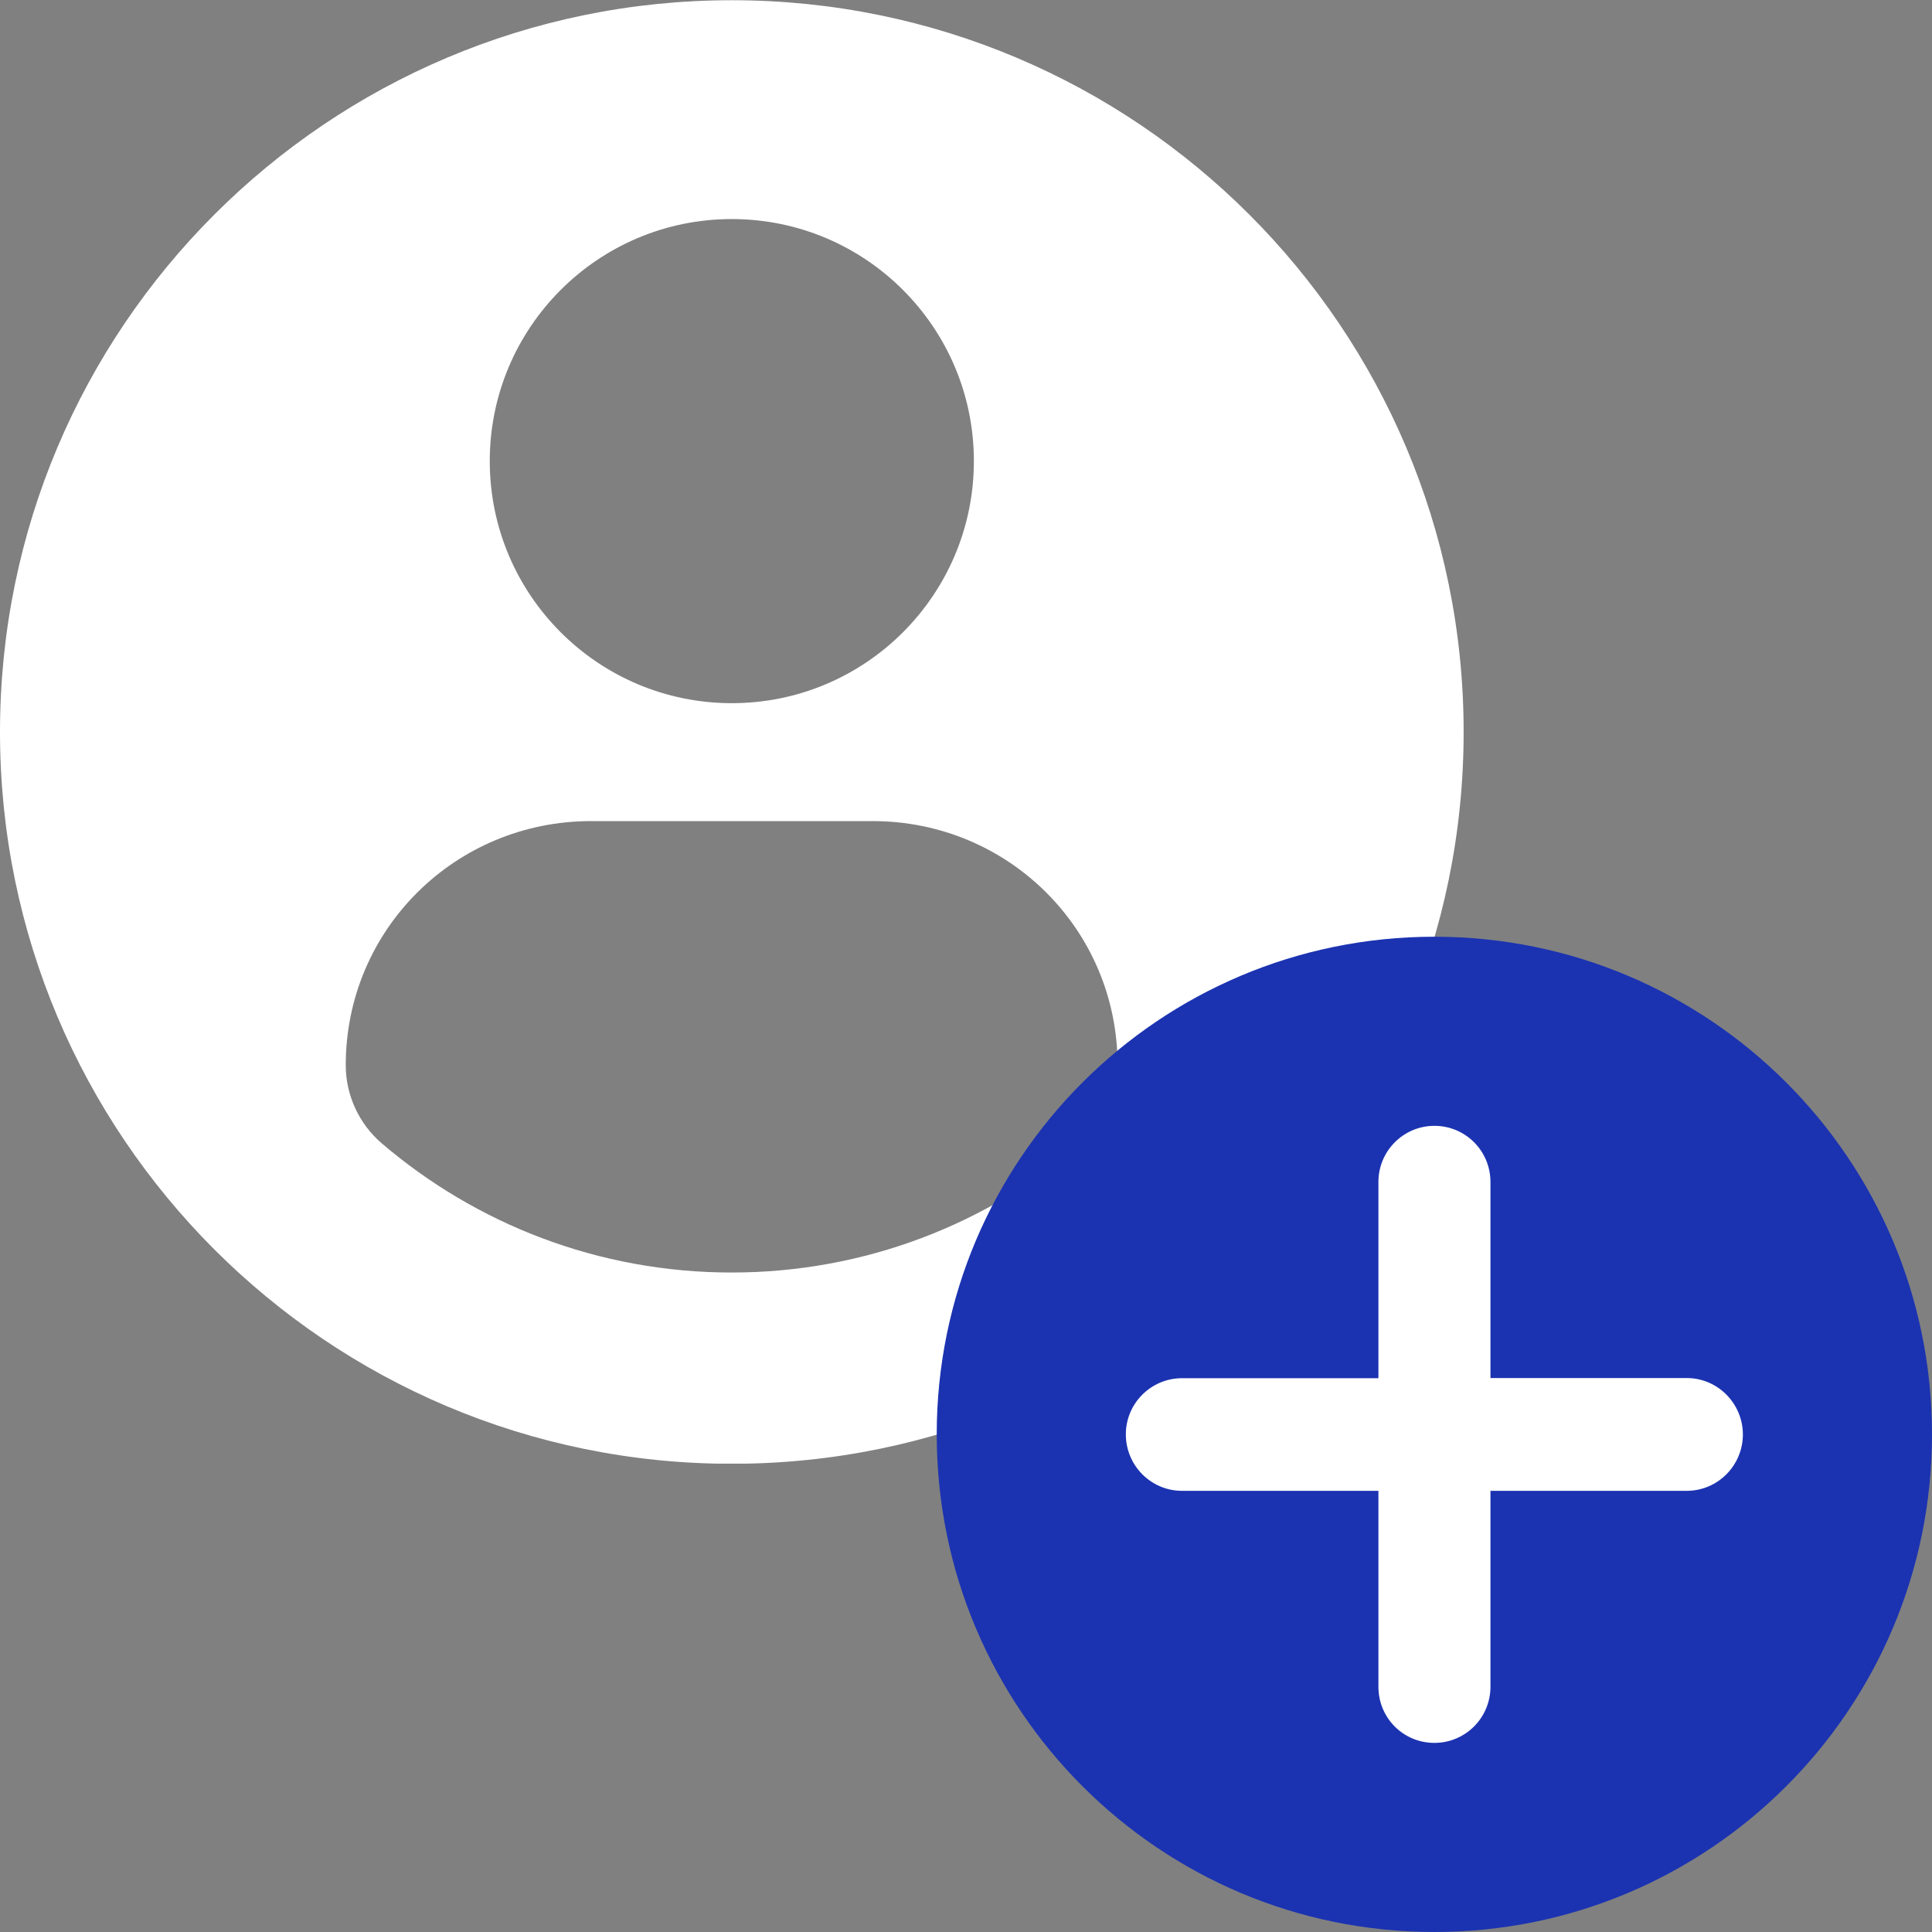 <svg width="26" height="26" viewBox="0 0 26 26" fill="none" xmlns="http://www.w3.org/2000/svg">
<rect x="0" y="0" width="26" height="26" fill="#808080" stroke="none"/>
<g clip-path="url(#clip0)">
<path d="M9.848 0.003C4.41 0.003 0 4.412 0 9.851C0 15.29 4.409 19.699 9.848 19.699C15.288 19.699 19.697 15.29 19.697 9.851C19.697 4.412 15.288 0.003 9.848 0.003ZM9.848 2.948C11.648 2.948 13.106 4.407 13.106 6.205C13.106 8.004 11.648 9.463 9.848 9.463C8.05 9.463 6.591 8.004 6.591 6.205C6.591 4.407 8.05 2.948 9.848 2.948ZM9.846 17.125C8.051 17.125 6.408 16.471 5.14 15.389C4.831 15.125 4.653 14.739 4.653 14.334C4.653 12.509 6.129 11.05 7.954 11.05H11.744C13.569 11.05 15.04 12.509 15.04 14.334C15.04 14.74 14.863 15.125 14.553 15.389C13.286 16.471 11.642 17.125 9.846 17.125Z" fill="white"/>
</g>
<g clip-path="url(#clip1)">
<path d="M19.303 26C23.002 26 26 23.002 26 19.303C26 15.604 23.002 12.606 19.303 12.606C15.604 12.606 12.606 15.604 12.606 19.303C12.606 23.002 15.604 26 19.303 26Z" fill="#1B33B1"/>
<path d="M22.699 18.545H20.058V15.907C20.058 15.489 19.722 15.151 19.304 15.151C18.887 15.151 18.55 15.489 18.55 15.907V18.547H15.908C15.491 18.547 15.151 18.885 15.151 19.303C15.151 19.512 15.236 19.703 15.372 19.84C15.509 19.977 15.698 20.063 15.906 20.063H18.55V22.699C18.55 22.908 18.633 23.097 18.769 23.234C18.906 23.371 19.094 23.455 19.303 23.455C19.721 23.455 20.058 23.117 20.058 22.699V20.063H22.699C23.116 20.063 23.455 19.722 23.455 19.304C23.454 18.887 23.116 18.545 22.699 18.545Z" fill="white"/>
</g>
<defs>
<clipPath id="clip0">
<rect width="19.697" height="19.697" fill="white"/>
</clipPath>
<clipPath id="clip1">
<rect width="13.394" height="13.394" fill="white" transform="translate(12.606 12.606)"/>
</clipPath>
</defs>
</svg>
